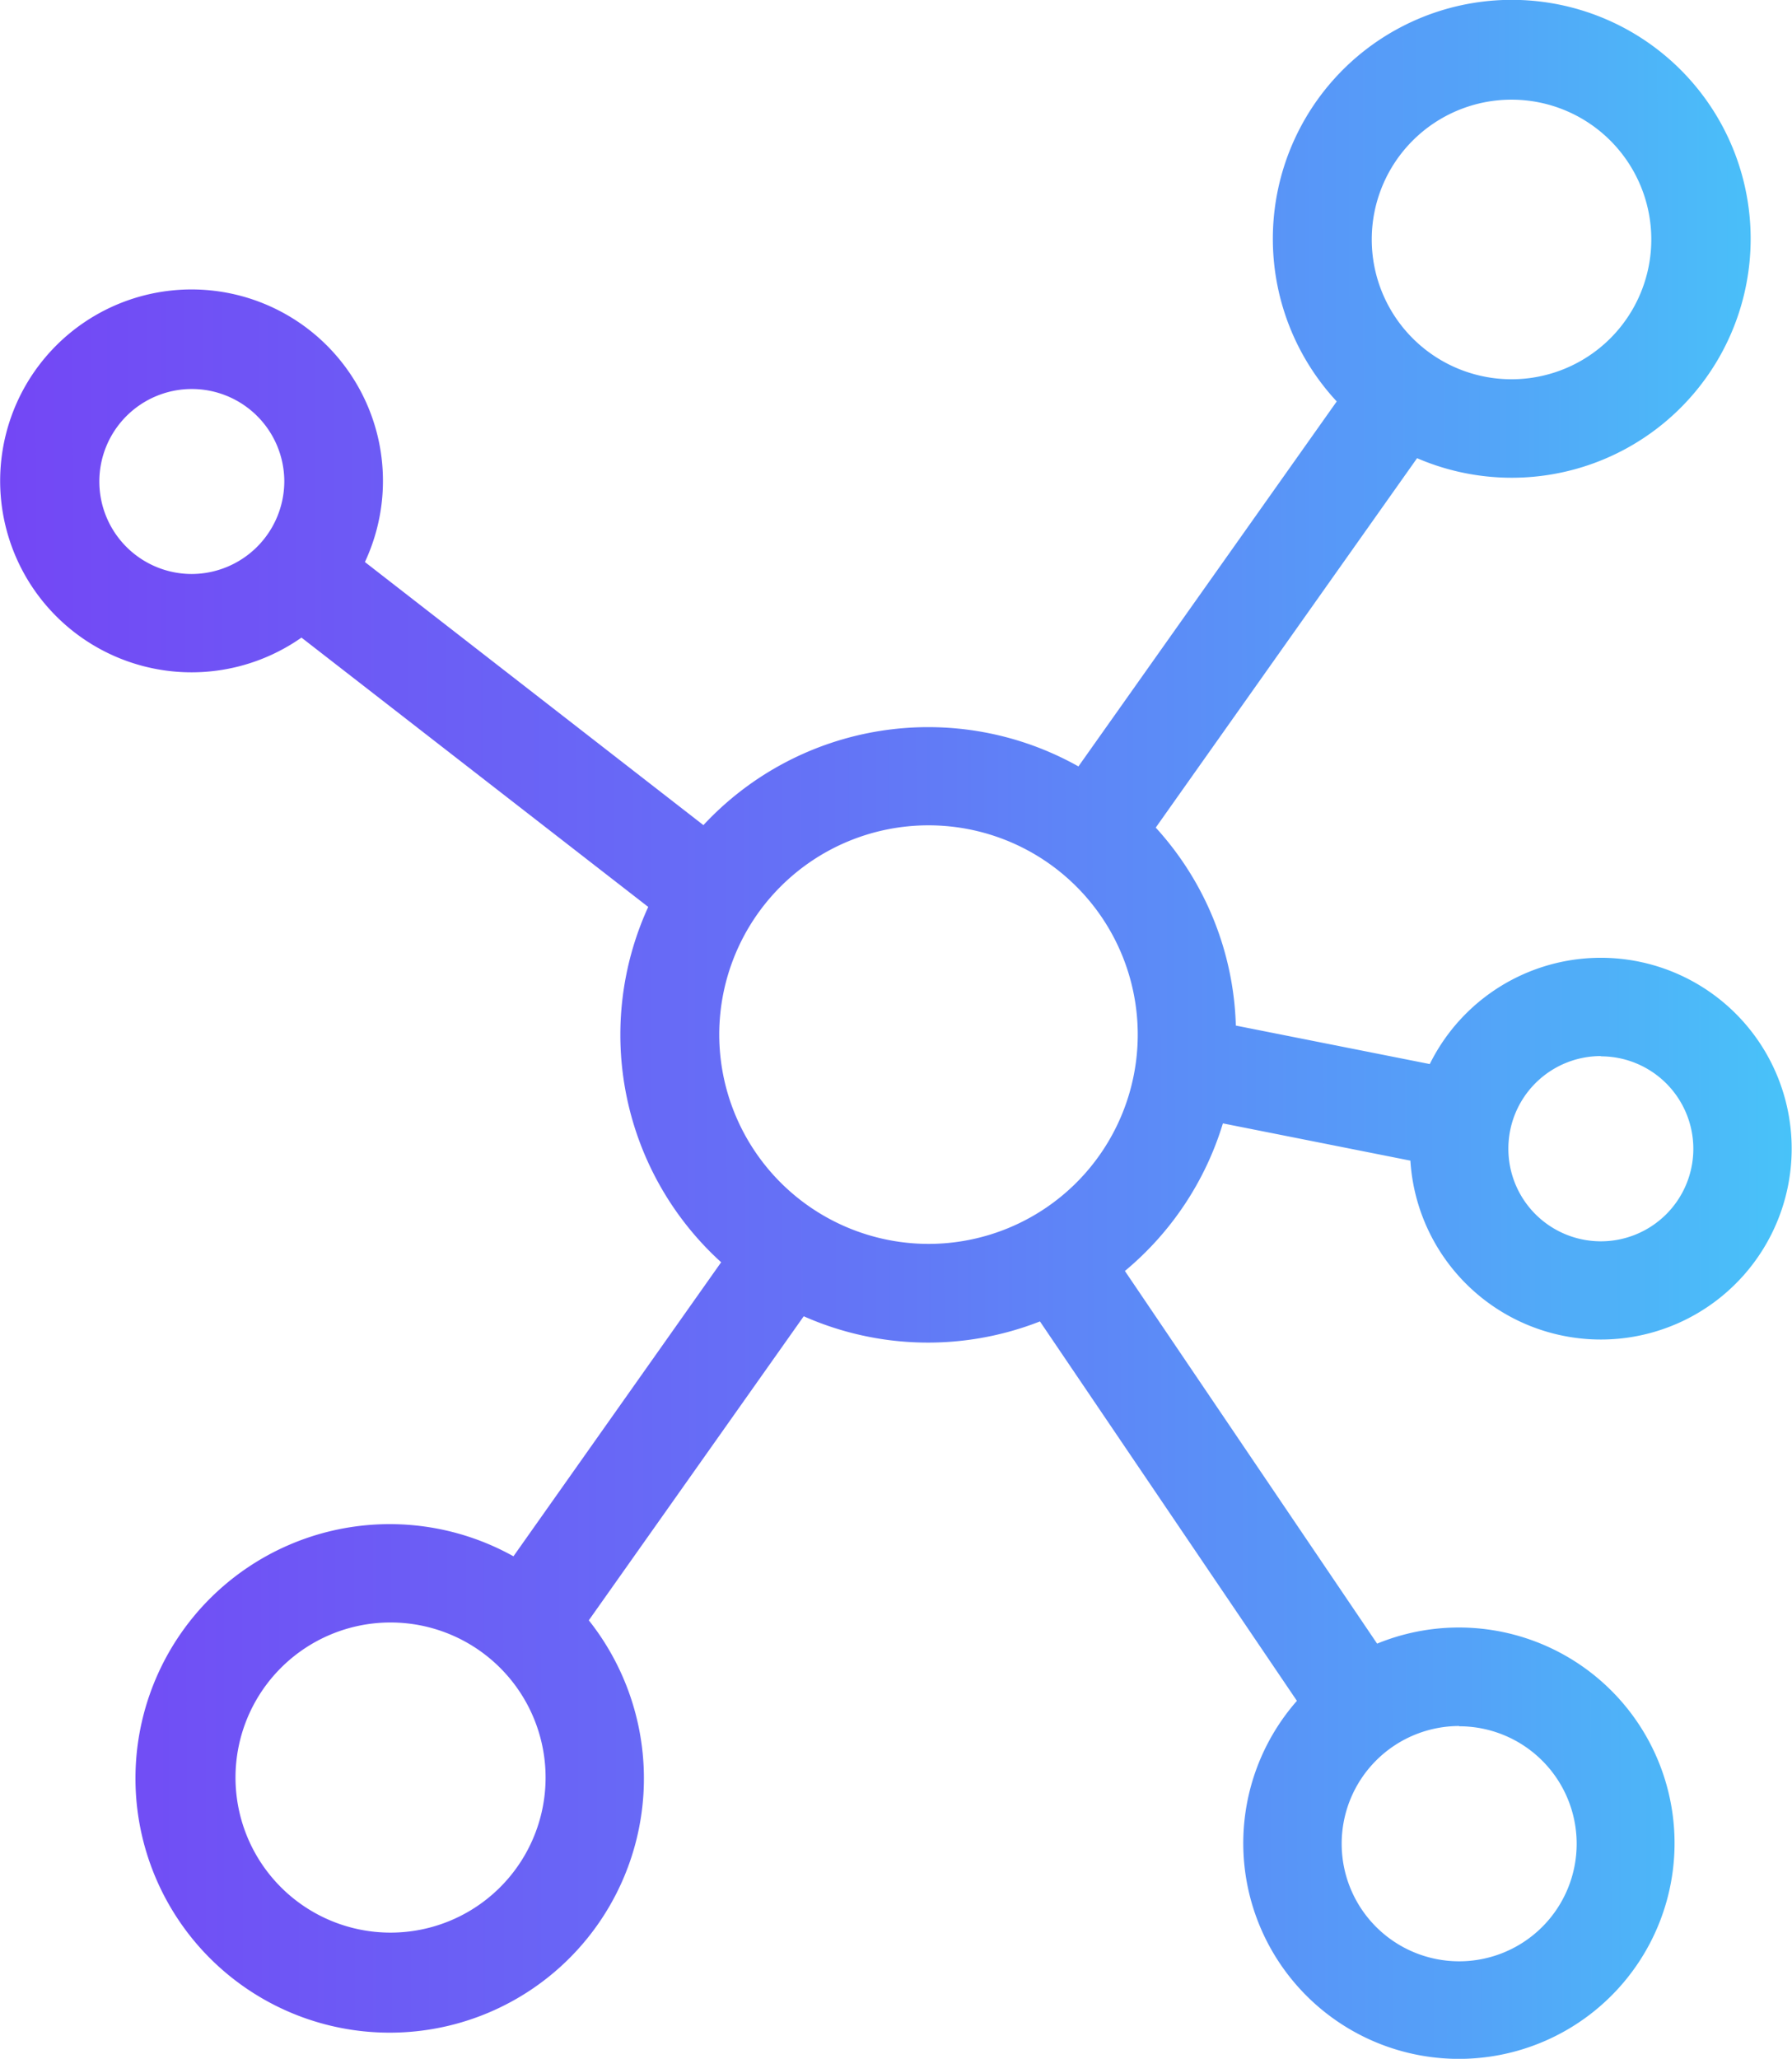 <svg id="Group_17" data-name="Group 17" xmlns="http://www.w3.org/2000/svg" xmlns:xlink="http://www.w3.org/1999/xlink" width="34.744" height="39.91" viewBox="0 0 34.744 39.91">
  <defs>
    <linearGradient id="linear-gradient" x1="-0.187" y1="0.631" x2="1.387" y2="0.628" gradientUnits="objectBoundingBox">
      <stop offset="0" stop-color="#7a34f4"/>
      <stop offset="0.413" stop-color="#6473f6"/>
      <stop offset="0.637" stop-color="#54a2f8"/>
      <stop offset="0.773" stop-color="#46c9f9"/>
      <stop offset="0.86" stop-color="#4abef9"/>
      <stop offset="1" stop-color="#46c9f9"/>
    </linearGradient>
  </defs>
  <g id="network" transform="translate(0 0)">
    <g id="Group_11996" data-name="Group 11996">
      <path id="Path_1878" data-name="Path 1878" d="M50.765,21.778,54.4,22.5a3.7,3.7,0,1,0,.376-1.872l-3.76-.746a5.943,5.943,0,0,0-1.553-3.838L54.53,8.883a4.632,4.632,0,1,0-1.558-1.1l-5.008,7.075a5.951,5.951,0,0,0-7.271,1.138l-6.563-5.1A3.711,3.711,0,1,0,32.9,12.361l6.723,5.221a5.953,5.953,0,0,0,1.414,6.888l-4.027,5.7a4.929,4.929,0,1,0,1.461,1.241l4.167-5.894a5.945,5.945,0,0,0,4.58.1L52.2,32.972a4.181,4.181,0,1,0,1.555-1.109l-4.89-7.224A5.982,5.982,0,0,0,50.765,21.778Zm7.328-1.3A1.793,1.793,0,1,1,56.3,22.267,1.793,1.793,0,0,1,58.093,20.473ZM56.361,1.933a2.71,2.71,0,1,1-2.71,2.71A2.71,2.71,0,0,1,56.361,1.933ZM30.774,11.128a1.793,1.793,0,1,1,1.793-1.793A1.8,1.8,0,0,1,30.774,11.128Zm3.853,26.337a3.006,3.006,0,1,1,3.006-3.006A3.006,3.006,0,0,1,34.626,37.465Zm20.719-4a2.278,2.278,0,1,1-2.278,2.278A2.281,2.281,0,0,1,55.345,33.46ZM45.053,24.114A4.061,4.061,0,0,1,41,20.057h0a4.057,4.057,0,1,1,4.057,4.057Z" transform="translate(-27.055 -0.001)" fill="url(#linear-gradient)"/>
    </g>
  </g>
</svg>
